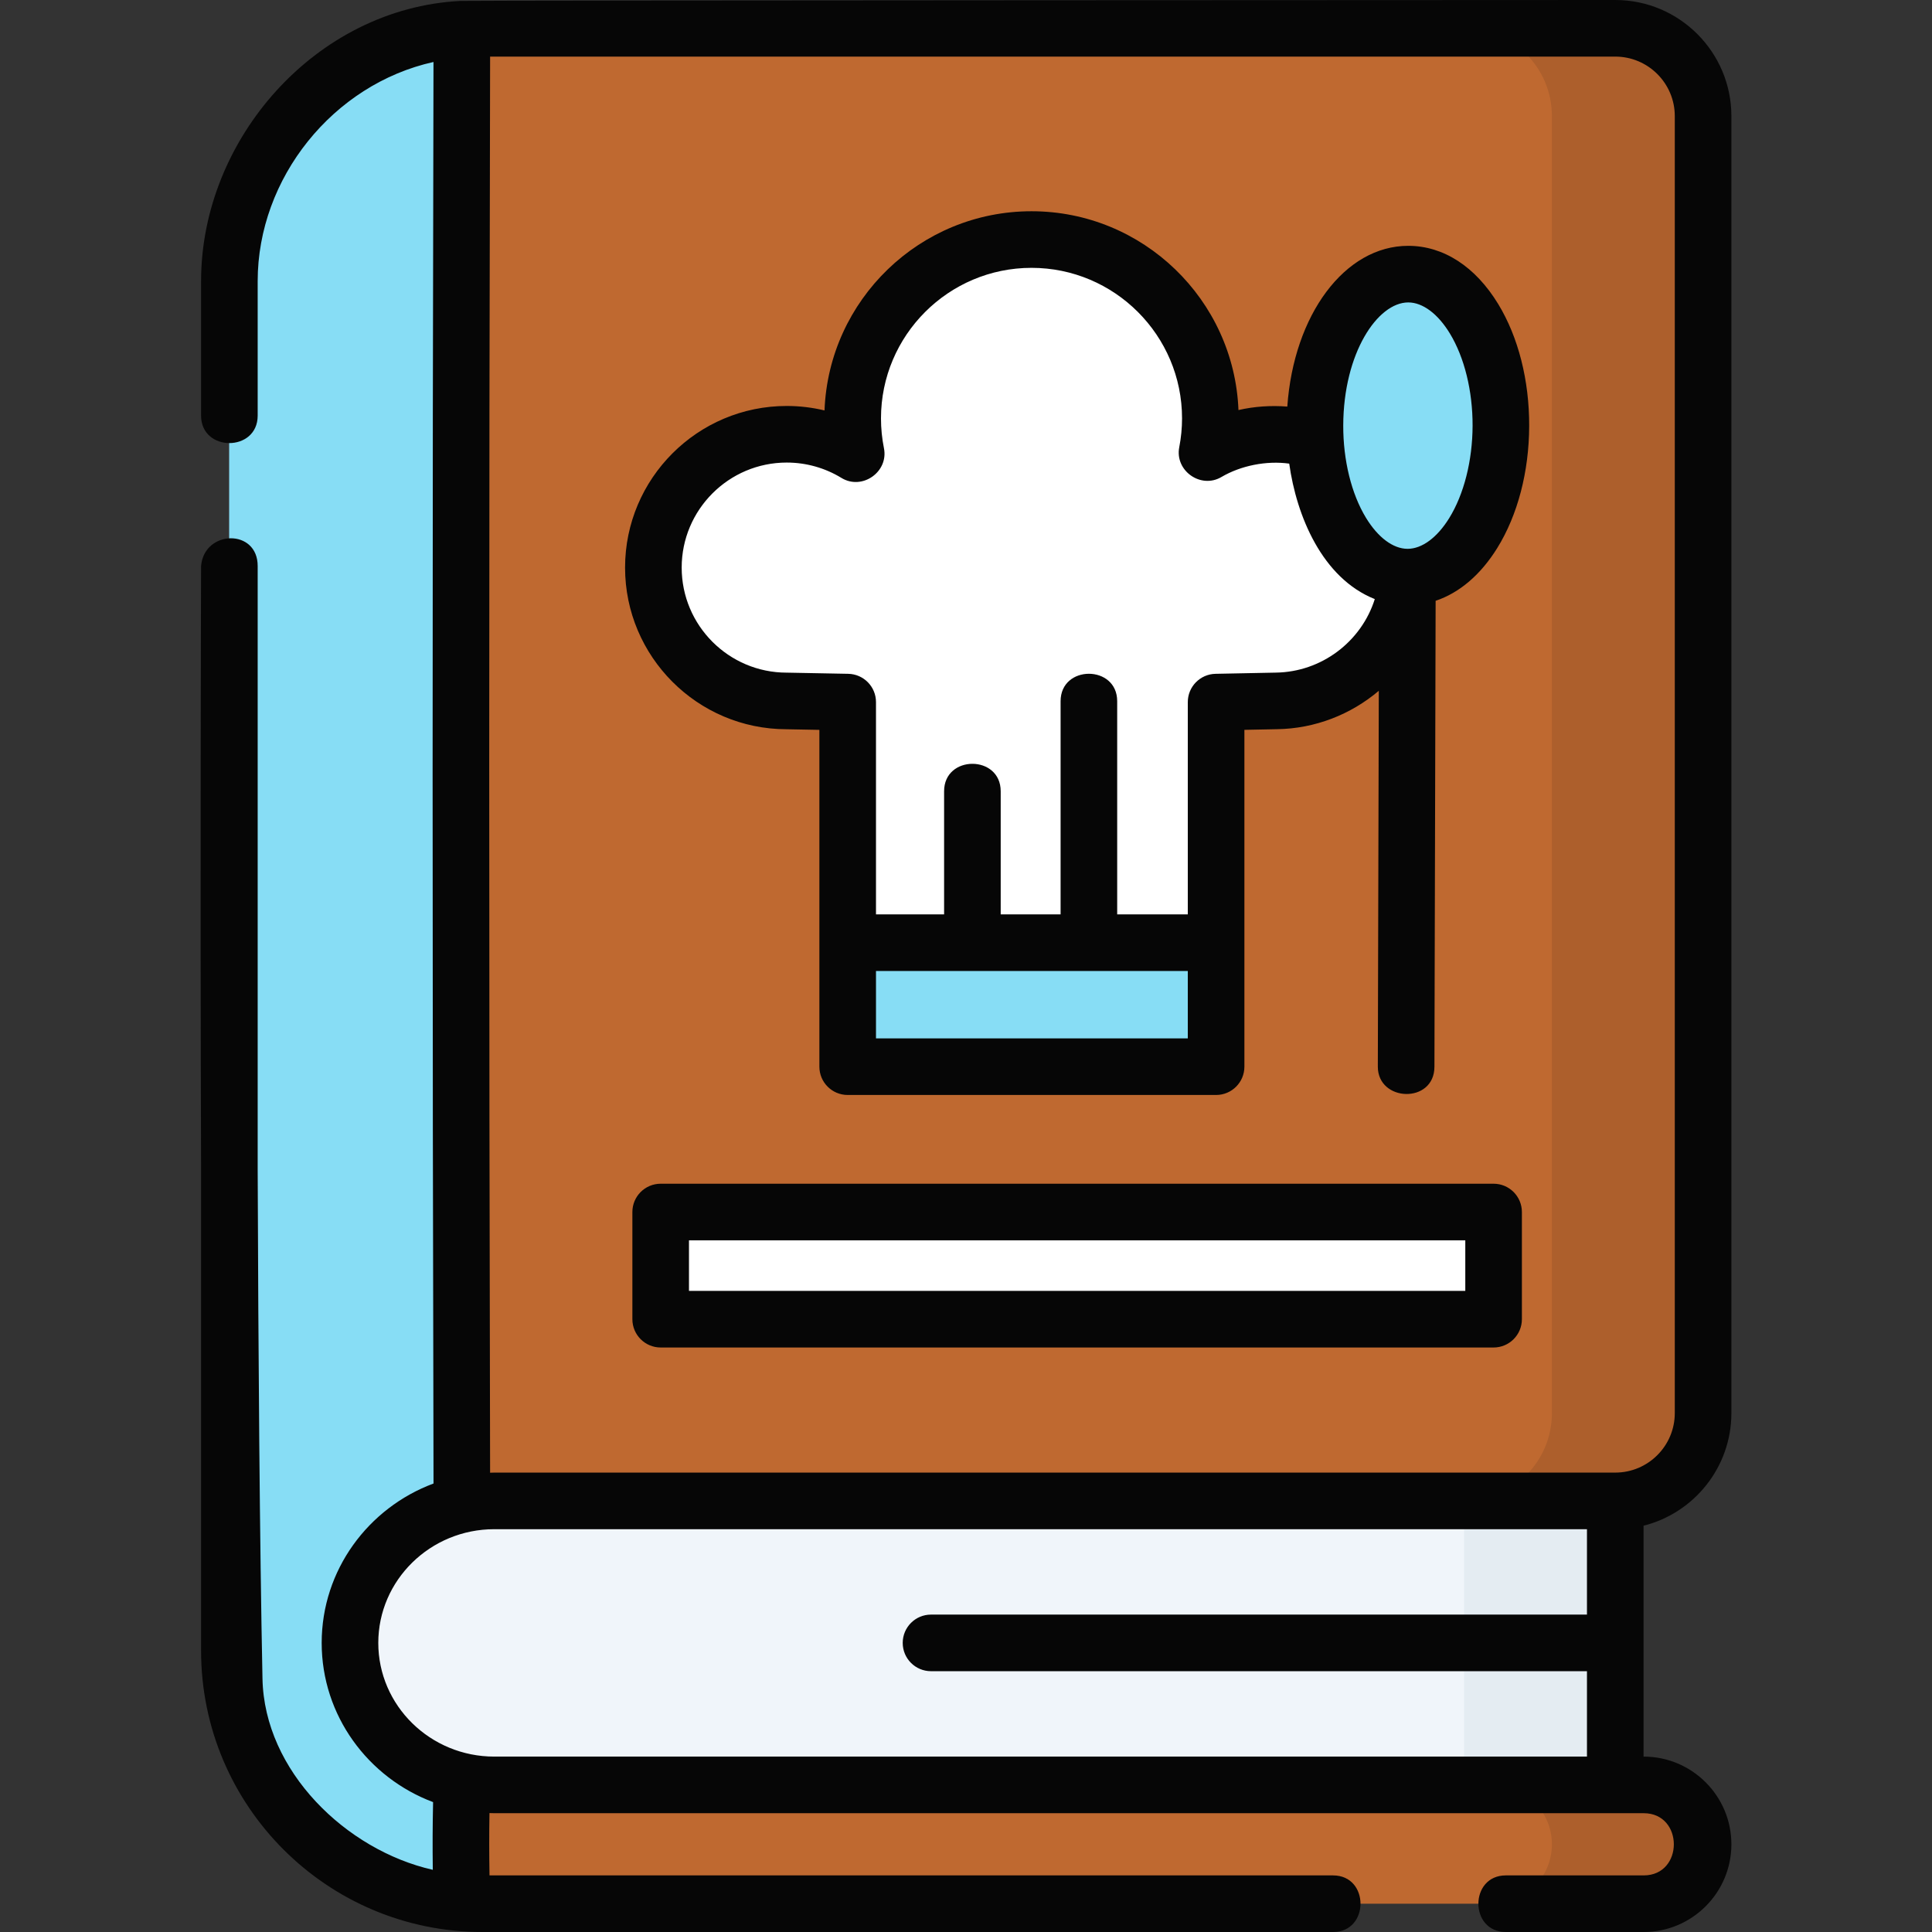 <svg xmlns="http://www.w3.org/2000/svg" enable-background="new 0 0 512 512" viewBox="0 0 512 512"><rect x="0" y="0" width="512" height="512" fill="#333333" stroke="none"/><path fill="#bf6930" d="M435.53,504.5H127.781c-37.034,0-38.535-30.022-38.535-67.057V74.5c0,0,1.475-67,38.478-67
							h300.278c12.852,0,23.27,10.418,23.27,23.27v343.713c0,12.852-10.418,23.27-23.27,23.27h-0.004l-17.667,37.632l17.667,37.632
							h7.532c8.694,0,15.742,7.048,15.742,15.742v0C451.272,497.452,444.224,504.5,435.53,504.5z"/><path fill="#87ddf5" d="M60.724,74.5v362.943c0,35.199,27.126,64.044,61.612,66.818V7.735
								C87.855,10.482,60.724,39.313,60.724,74.5z"/><path fill="#ad5f2c" d="M428.002,397.753c12.852,0,23.27-10.418,23.27-23.27V30.77c0-12.852-10.418-23.27-23.27-23.27
							h-40c12.852,0,23.27,10.418,23.27,23.27v343.713c0,12.852-10.418,23.27-23.27,23.27h-0.004l-17.667,37.632l17.667,37.632
							h7.532c8.694,0,15.742,7.048,15.742,15.742v0c0,8.694-7.048,15.741-15.742,15.741h40c8.694,0,15.742-7.048,15.742-15.741v0
							c0-8.694-7.048-15.742-15.742-15.742h-7.532l-17.667-37.632l17.667-37.632H428.002z"/><path fill="#f0f5fa" d="M427.998,473.017H130.92c-21.116,0-38.234-16.848-38.234-37.632v0
							c0-20.784,17.118-37.632,38.234-37.632h297.078V473.017z"/><rect width="40" height="75.264" x="387.998" y="397.753" fill="#e4ecf2"/><path fill="#fff" d="M373.111,150.42c0-19.516-15.821-35.337-35.337-35.337c-6.534,0-12.649,1.781-17.9,4.872
									c0.571-2.941,0.879-5.975,0.879-9.083c0-26.174-21.218-47.392-47.392-47.392c-26.174,0-47.392,21.218-47.392,47.392
									c0,3.213,0.324,6.35,0.933,9.384c-5.362-3.28-11.666-5.173-18.412-5.173c-19.516,0-35.337,15.821-35.337,35.337
									c0,19.516,15.821,35.337,35.337,35.337l16.156,0.307v96.615h97.633v-96.615l15.953-0.318
									C357.536,185.499,373.111,169.783,373.111,150.42z"/><rect width="97.633" height="32.863" x="224.646" y="249.817" fill="#87ddf5"/><ellipse cx="373.111" cy="112.795" fill="#87ddf5" rx="40.149" ry="24.64" transform="rotate(-89.805 373.109 112.795)"/><rect width="220.732" height="28.402" x="175.086" y="321.199" fill="#fff"/><path fill="#060606" d="M435.562,404.329c13.355-3.355,23.274-15.464,23.274-29.846V30.77
			c0-16.967-13.803-30.77-30.77-30.77c0,0-304.149,0.099-306.06,0.246c-38.3,1.96-68.718,36.612-68.718,74.254v35.648
			c0,9.697,15,9.697,15,0V74.5c0-27.265,19.937-52.151,46.59-58.073c-0.309,125.033-0.305,251.685,0.01,376.72
			c-17.298,6.441-29.638,22.941-29.638,42.238c0,19.254,12.285,35.721,29.523,42.193c-0.132,5.838-0.16,11.933-0.077,17.942
			c-22.964-5.197-44.664-26.156-45.135-50.674c-0.741-35.936-1.106-86.137-1.273-134.95l0-159.874c0.039-9.98-14.138-9.659-15-0.055
			c-0.013,3.696-0.273,79.916,0,159.927l0,127.549c0,41.21,33.464,74.557,74.557,74.557h225.431c9.697,0,9.697-15,0-15H129.724
			c-0.095-5.492-0.101-11.094-0.01-16.515c0.423,0.011,0.844,0.032,1.27,0.032h304.61c10.654,0,10.654,16.483,0,16.483h-36.532
			c-9.697,0-9.697,15,0,15h36.532c12.815,0,23.242-10.426,23.242-23.241s-10.426-23.242-23.242-23.242h-0.032V404.329z M129.883,15
			h298.183c8.696,0,15.77,7.074,15.77,15.77v343.714c0,8.695-7.074,15.77-15.774,15.77H130.984c-0.37,0-0.735,0.019-1.103,0.028
			C129.573,265.699,129.573,139.541,129.883,15z M100.25,435.385c0-16.615,13.787-30.132,30.734-30.132h289.578v22.632H246.729
			c-4.142,0-7.5,3.357-7.5,7.5s3.358,7.5,7.5,7.5h173.834v22.632H130.984C114.037,465.517,100.25,452,100.25,435.385z"/><path fill="#060606" d="M208.416 193.258l8.73.166v56.394 32.862c0 4.143 3.358 7.5 7.5 7.5h97.633c4.142 0 7.5-3.357 7.5-7.5v-32.862-56.401l8.549-.171c10.214-.13 19.686-3.929 27.069-10.173l-.256 99.588c-.024 9.414 14.974 9.927 15 .039l.317-123.481c6.297-2.107 11.949-6.899 16.358-14.029 5.398-8.729 8.394-20.195 8.435-32.285s-2.876-23.575-8.214-32.341c-6.036-9.91-14.475-15.386-23.763-15.417-.026 0-.052 0-.079 0-16.859 0-30.346 18.329-32.044 42.6-4.333-.338-8.717-.049-12.942.919-1.162-29.249-25.319-52.685-54.848-52.685-29.563 0-53.743 23.49-54.852 52.787-3.264-.783-6.625-1.185-10.02-1.185-23.621 0-42.837 19.217-42.837 42.837C165.652 174.017 184.829 193.218 208.416 193.258zM314.779 275.18h-82.633v-17.862h82.633V275.18zM373.198 80.146c.008 0 .017 0 .025 0 3.819.013 7.829 3.009 11.003 8.22 3.861 6.339 6.057 15.265 6.025 24.487-.031 9.223-2.288 18.133-6.192 24.446-3.202 5.178-7.222 8.145-11.034 8.145-.009 0-.017 0-.025 0-3.819-.013-7.829-3.009-11.002-8.22-3.861-6.34-6.058-15.265-6.026-24.487C356.036 93.516 365.096 80.146 373.198 80.146zM208.49 122.583c5.131 0 10.145 1.407 14.499 4.07 5.476 3.35 12.531-1.582 11.267-7.875-.521-2.595-.786-5.255-.786-7.906 0-21.996 17.896-39.892 39.892-39.892 21.997 0 39.892 17.896 39.892 39.892 0 2.545-.25 5.119-.742 7.652-1.209 6.224 5.704 11.109 11.167 7.894 5.187-3.054 11.995-4.387 17.98-3.553 1.922 13.831 8.718 30.341 22.674 35.898-3.545 11.237-14.076 19.33-26.249 19.485l-15.954.318c-4.083.081-7.351 3.414-7.351 7.498v56.253h-18.711v-56.49c0-9.697-15-9.697-15 0v56.49h-15.872v-32.628c0-9.697-15-9.697-15 0v32.628h-18.05v-56.253c0-4.087-3.272-7.421-7.358-7.499l-16.156-.307c-.047-.001-.095-.001-.142-.001-15.35 0-27.837-12.488-27.837-27.838S193.14 122.583 208.49 122.583zM395.818 313.699H175.086c-4.142 0-7.5 3.357-7.5 7.5v28.402c0 4.143 3.358 7.5 7.5 7.5h220.732c4.142 0 7.5-3.357 7.5-7.5v-28.402C403.318 317.057 399.96 313.699 395.818 313.699zM388.318 342.102H182.586v-13.402h205.732V342.102z"/></svg>